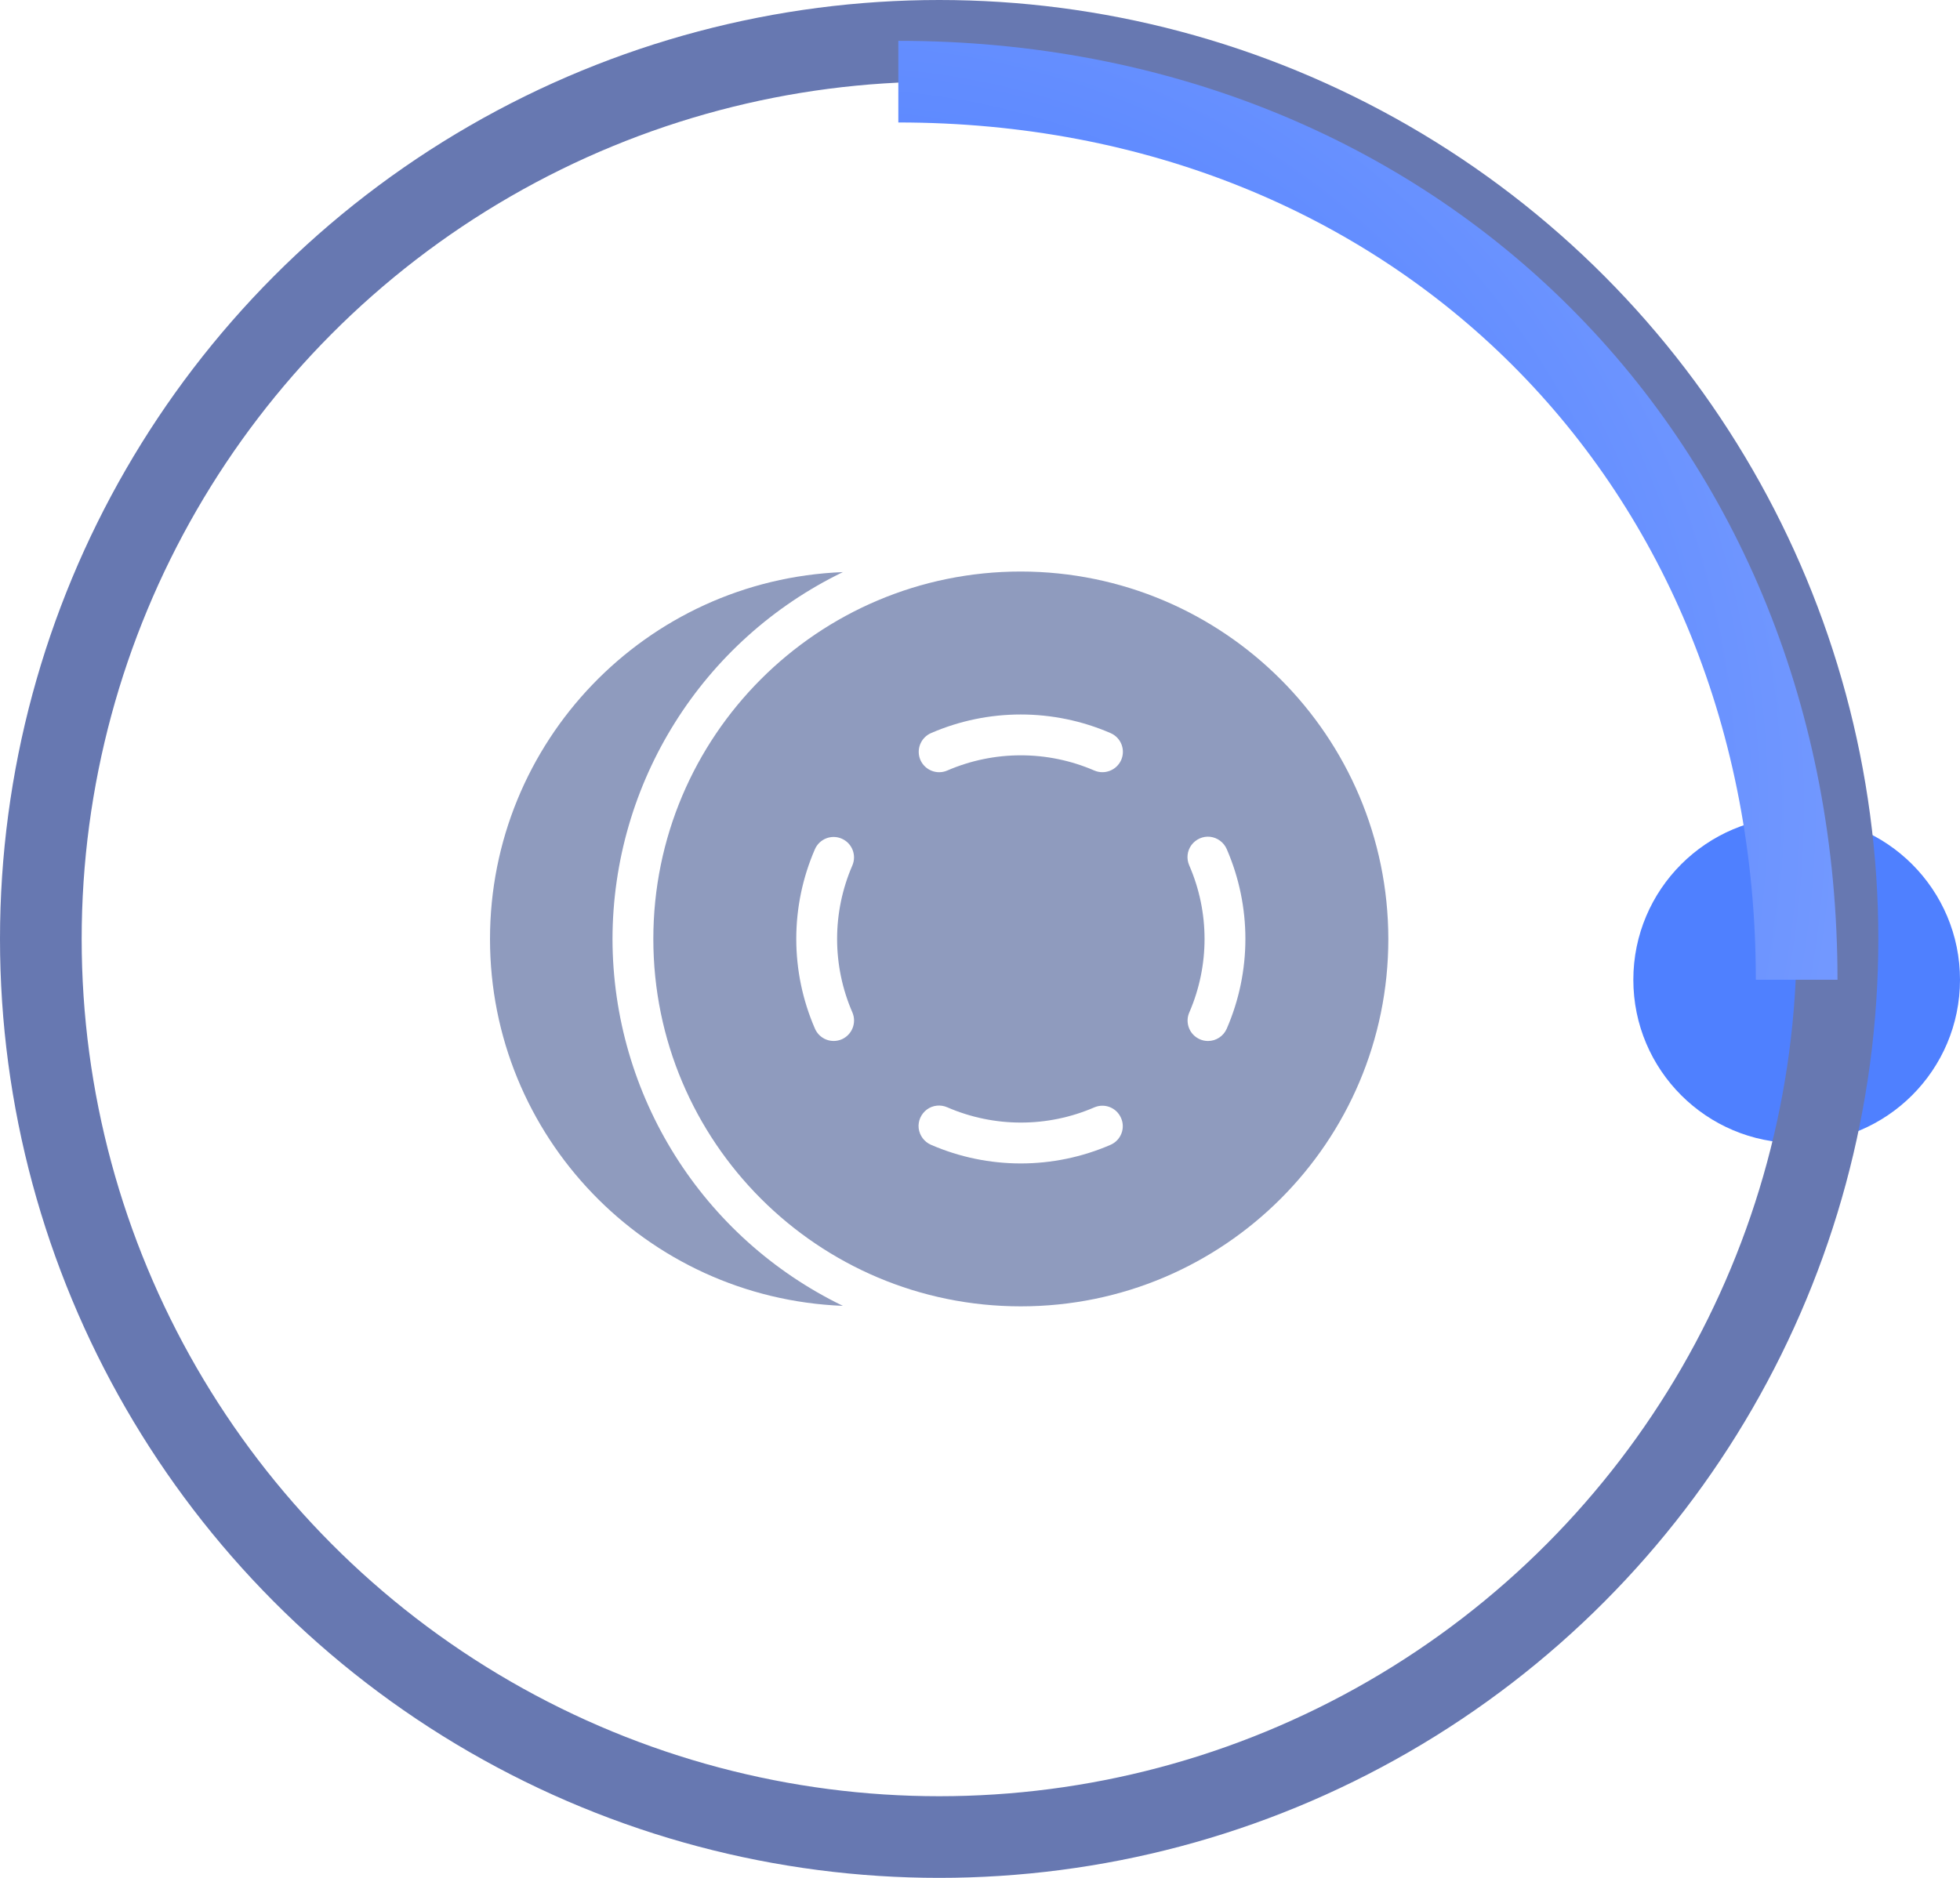 <svg width="24" height="23" viewBox="0 0 24 23" fill="none" xmlns="http://www.w3.org/2000/svg">
<circle cx="22" cy="12" r="2" fill="#4F80FF"/>
<circle cx="11.5" cy="11.5" r="11" stroke="#6778B1" strokeOpacity="0.24"/>
<path d="M22 12C22 5.661 17.339 1 11 1" stroke="url(#paint0_radial_2002_4)" strokeWidth="2" strokeLinecap="round"/>
<path d="M7.5 11.501C7.503 9.586 8.598 7.842 10.321 7.007C7.908 7.102 6 9.086 6 11.501C6 13.915 7.908 15.899 10.321 15.994C8.598 15.159 7.503 13.415 7.5 11.501Z" fill="#8F9BBE"/>
<path d="M12.5 7C10.015 7 8 9.015 8 11.5C8 13.985 10.015 16 12.5 16C14.985 16 17 13.985 17 11.5C16.997 9.016 14.984 7.003 12.5 7ZM11.4 8.979C12.101 8.675 12.897 8.675 13.599 8.979C13.726 9.034 13.784 9.181 13.729 9.308C13.673 9.434 13.526 9.492 13.399 9.437C12.825 9.189 12.174 9.189 11.6 9.437C11.568 9.451 11.534 9.458 11.5 9.458C11.382 9.458 11.279 9.375 11.255 9.26C11.231 9.144 11.291 9.027 11.4 8.979ZM10.437 12.399C10.492 12.526 10.434 12.673 10.308 12.729C10.181 12.784 10.034 12.726 9.979 12.599C9.674 11.898 9.674 11.101 9.979 10.4C10.035 10.274 10.182 10.217 10.307 10.272C10.434 10.327 10.491 10.474 10.437 10.6C10.188 11.174 10.188 11.826 10.437 12.399ZM13.6 14.021C12.898 14.326 12.101 14.326 11.399 14.021C11.317 13.985 11.26 13.908 11.249 13.819C11.239 13.73 11.278 13.643 11.35 13.589C11.422 13.536 11.517 13.526 11.599 13.562C12.173 13.811 12.825 13.812 13.4 13.563C13.526 13.509 13.672 13.566 13.727 13.693C13.783 13.818 13.726 13.965 13.6 14.021ZM15.021 12.6C14.981 12.691 14.891 12.75 14.792 12.75C14.757 12.75 14.723 12.743 14.692 12.729C14.631 12.702 14.583 12.653 14.559 12.591C14.535 12.529 14.536 12.46 14.563 12.4C14.812 11.825 14.812 11.173 14.562 10.599C14.526 10.517 14.536 10.422 14.589 10.35C14.643 10.278 14.73 10.239 14.819 10.249C14.908 10.26 14.985 10.317 15.021 10.399C15.326 11.101 15.326 11.898 15.021 12.6Z" fill="#8F9BBE"/>
<defs>
<radialGradient id="paint0_radial_2002_4" cx="0" cy="0" r="1" gradientUnits="userSpaceOnUse" gradientTransform="translate(10.043 10.011) rotate(-45.087) scale(13.289 13.175)">
<stop stop-color="#326AFF"/>
<stop offset="1" stop-color="#769BFF"/>
</radialGradient>
</defs>
</svg>

